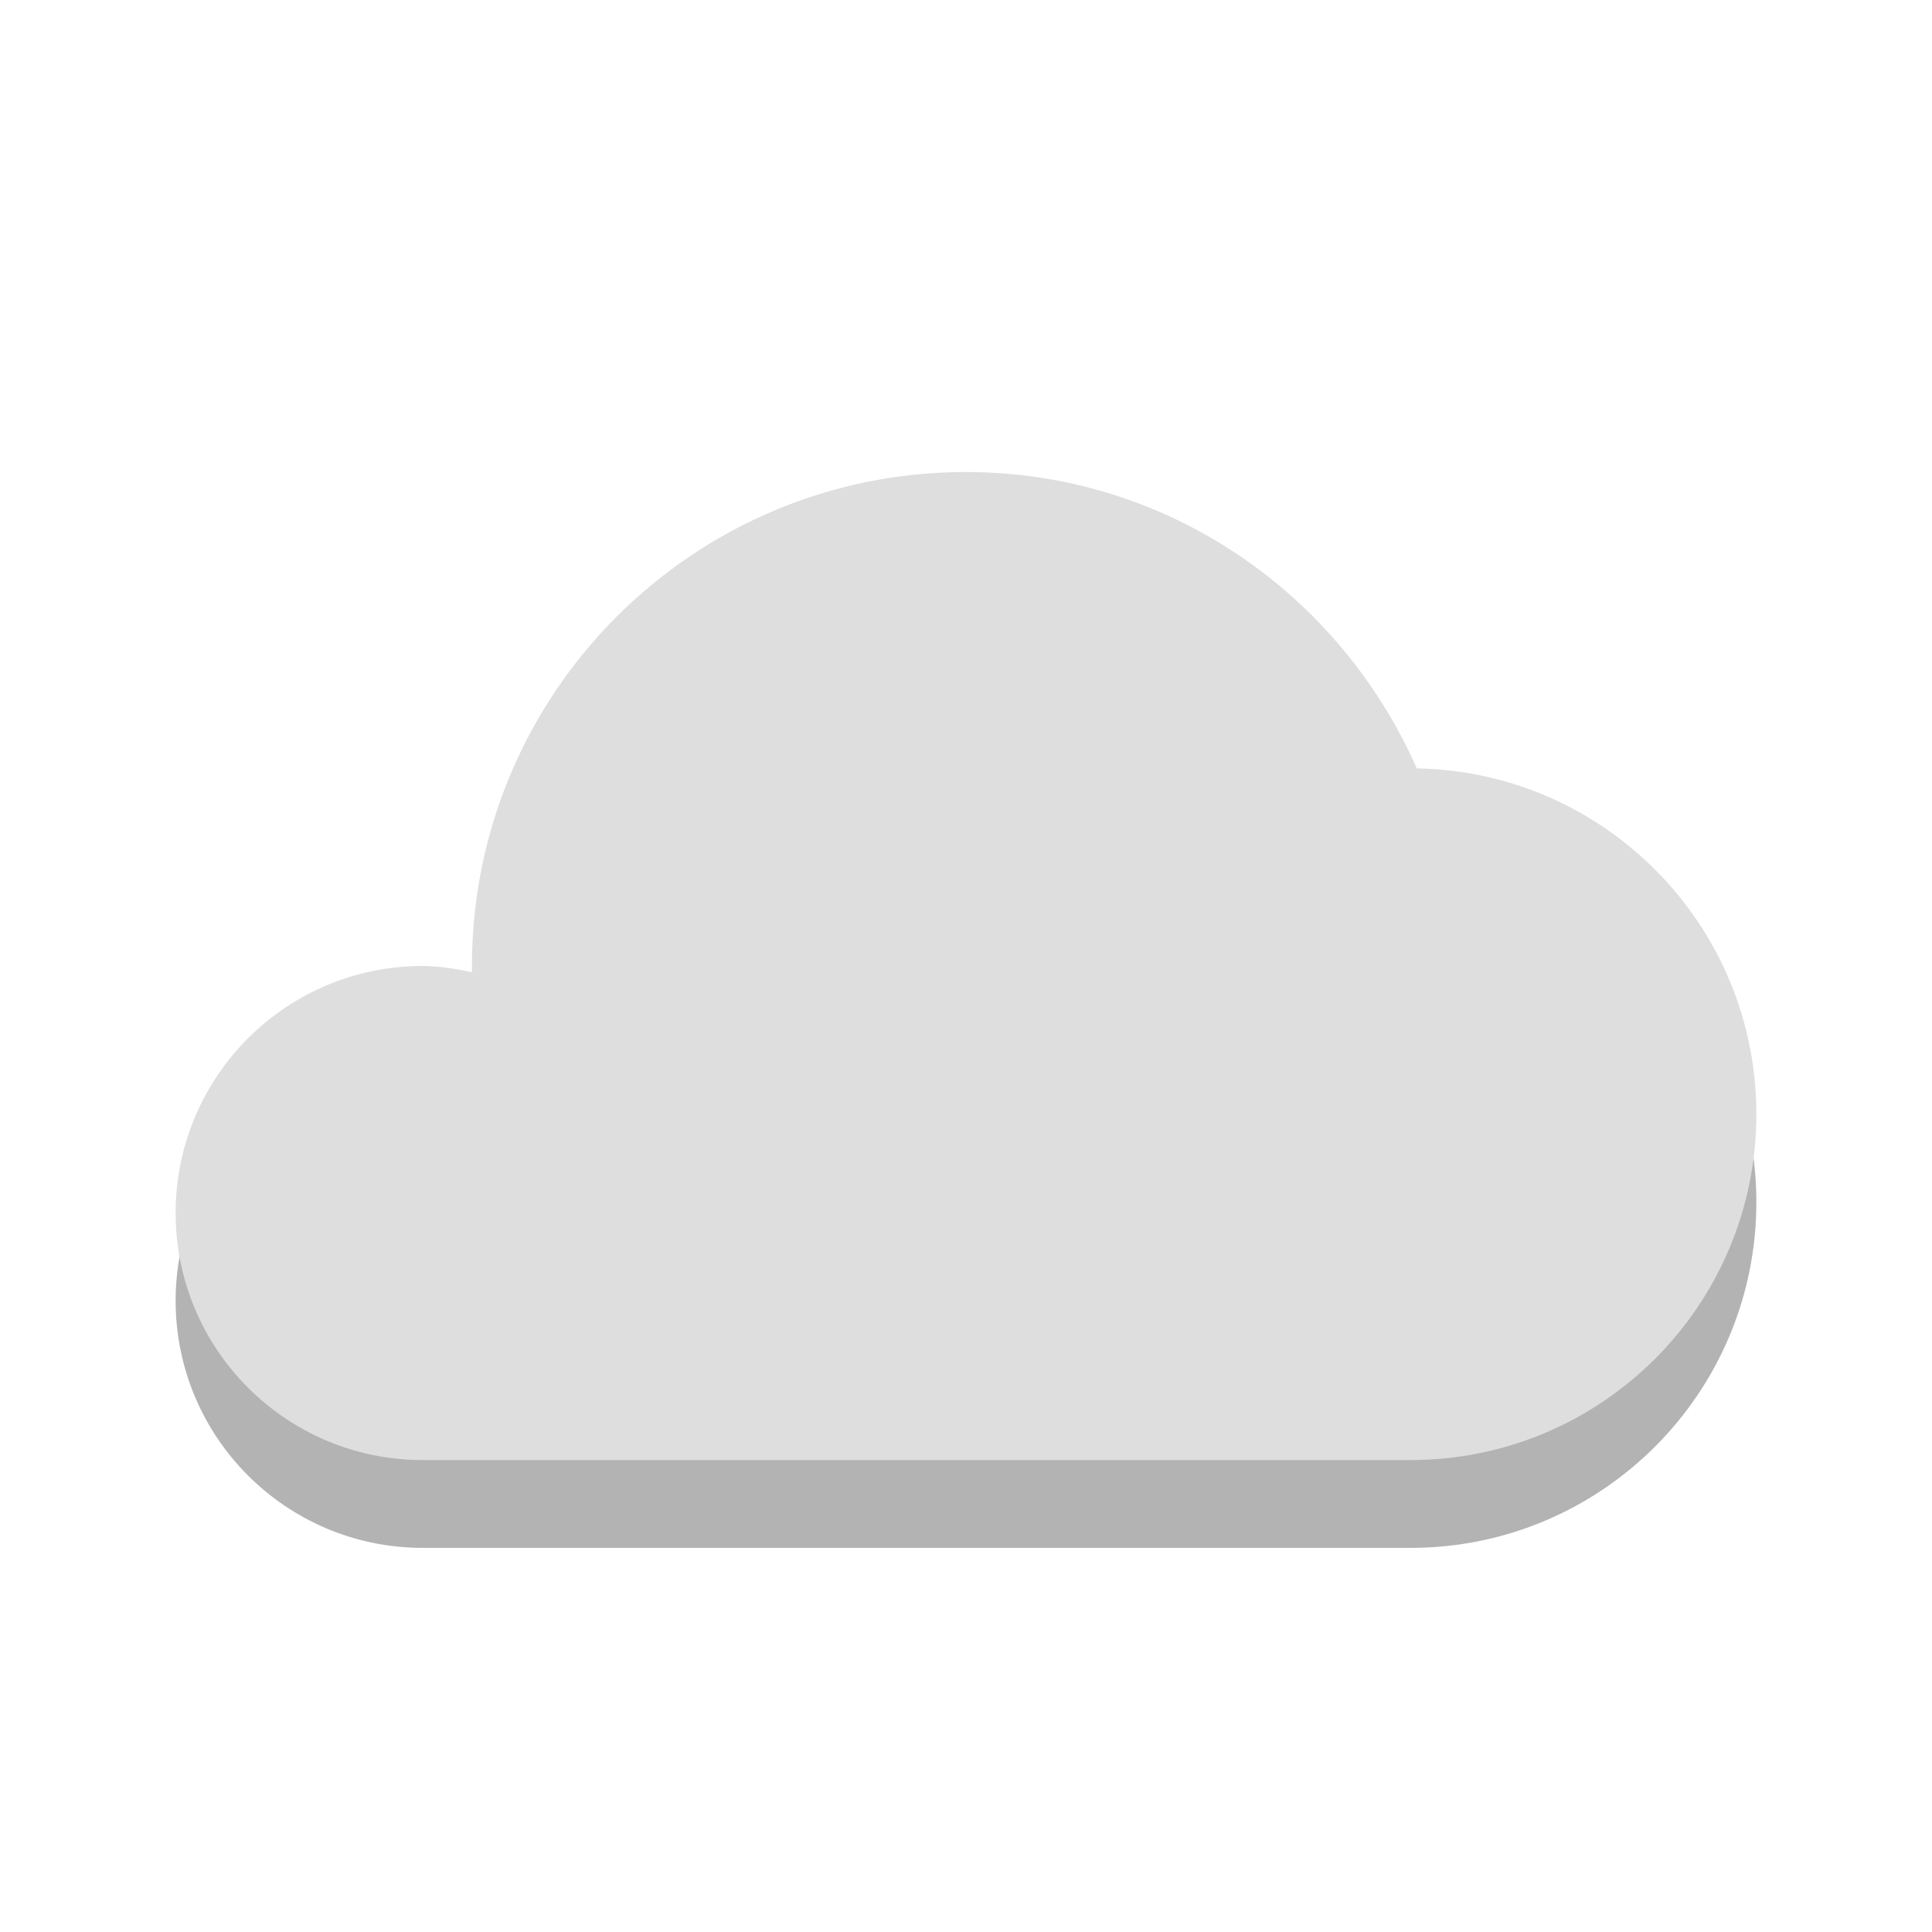 <svg width="22" xmlns="http://www.w3.org/2000/svg" viewBox="0 0 22 22" height="22">
<path style="opacity:.3" d="m 11,6.375 c 2.301,0 4.262,1.396 5.133,3.375 C 18.275,9.787 20,11.536 20,13.688 c 0,2.175 -1.763,3.938 -3.938,3.938 l -5.062,0 -6.188,0 C 3.259,17.625 2,16.366 2,14.812 2,13.259 3.259,12 4.812,12 c 0.194,0 0.379,0.033 0.562,0.07 -3.04e-4,-0.024 0,-0.046 0,-0.07 0,-3.107 2.518,-5.625 5.625,-5.625 z"/>
<path style="fill:#dedede" d="m 11,5.375 c 2.301,0 4.262,1.396 5.133,3.375 C 18.275,8.787 20,10.536 20,12.688 c 0,2.175 -1.763,3.938 -3.938,3.938 l -5.062,0 -6.188,0 C 3.259,16.625 2,15.366 2,13.812 2,12.259 3.259,11 4.812,11 c 0.194,0 0.379,0.033 0.562,0.07 -3.04e-4,-0.024 0,-0.046 0,-0.07 0,-3.107 2.518,-5.625 5.625,-5.625 z"/>
</svg>
